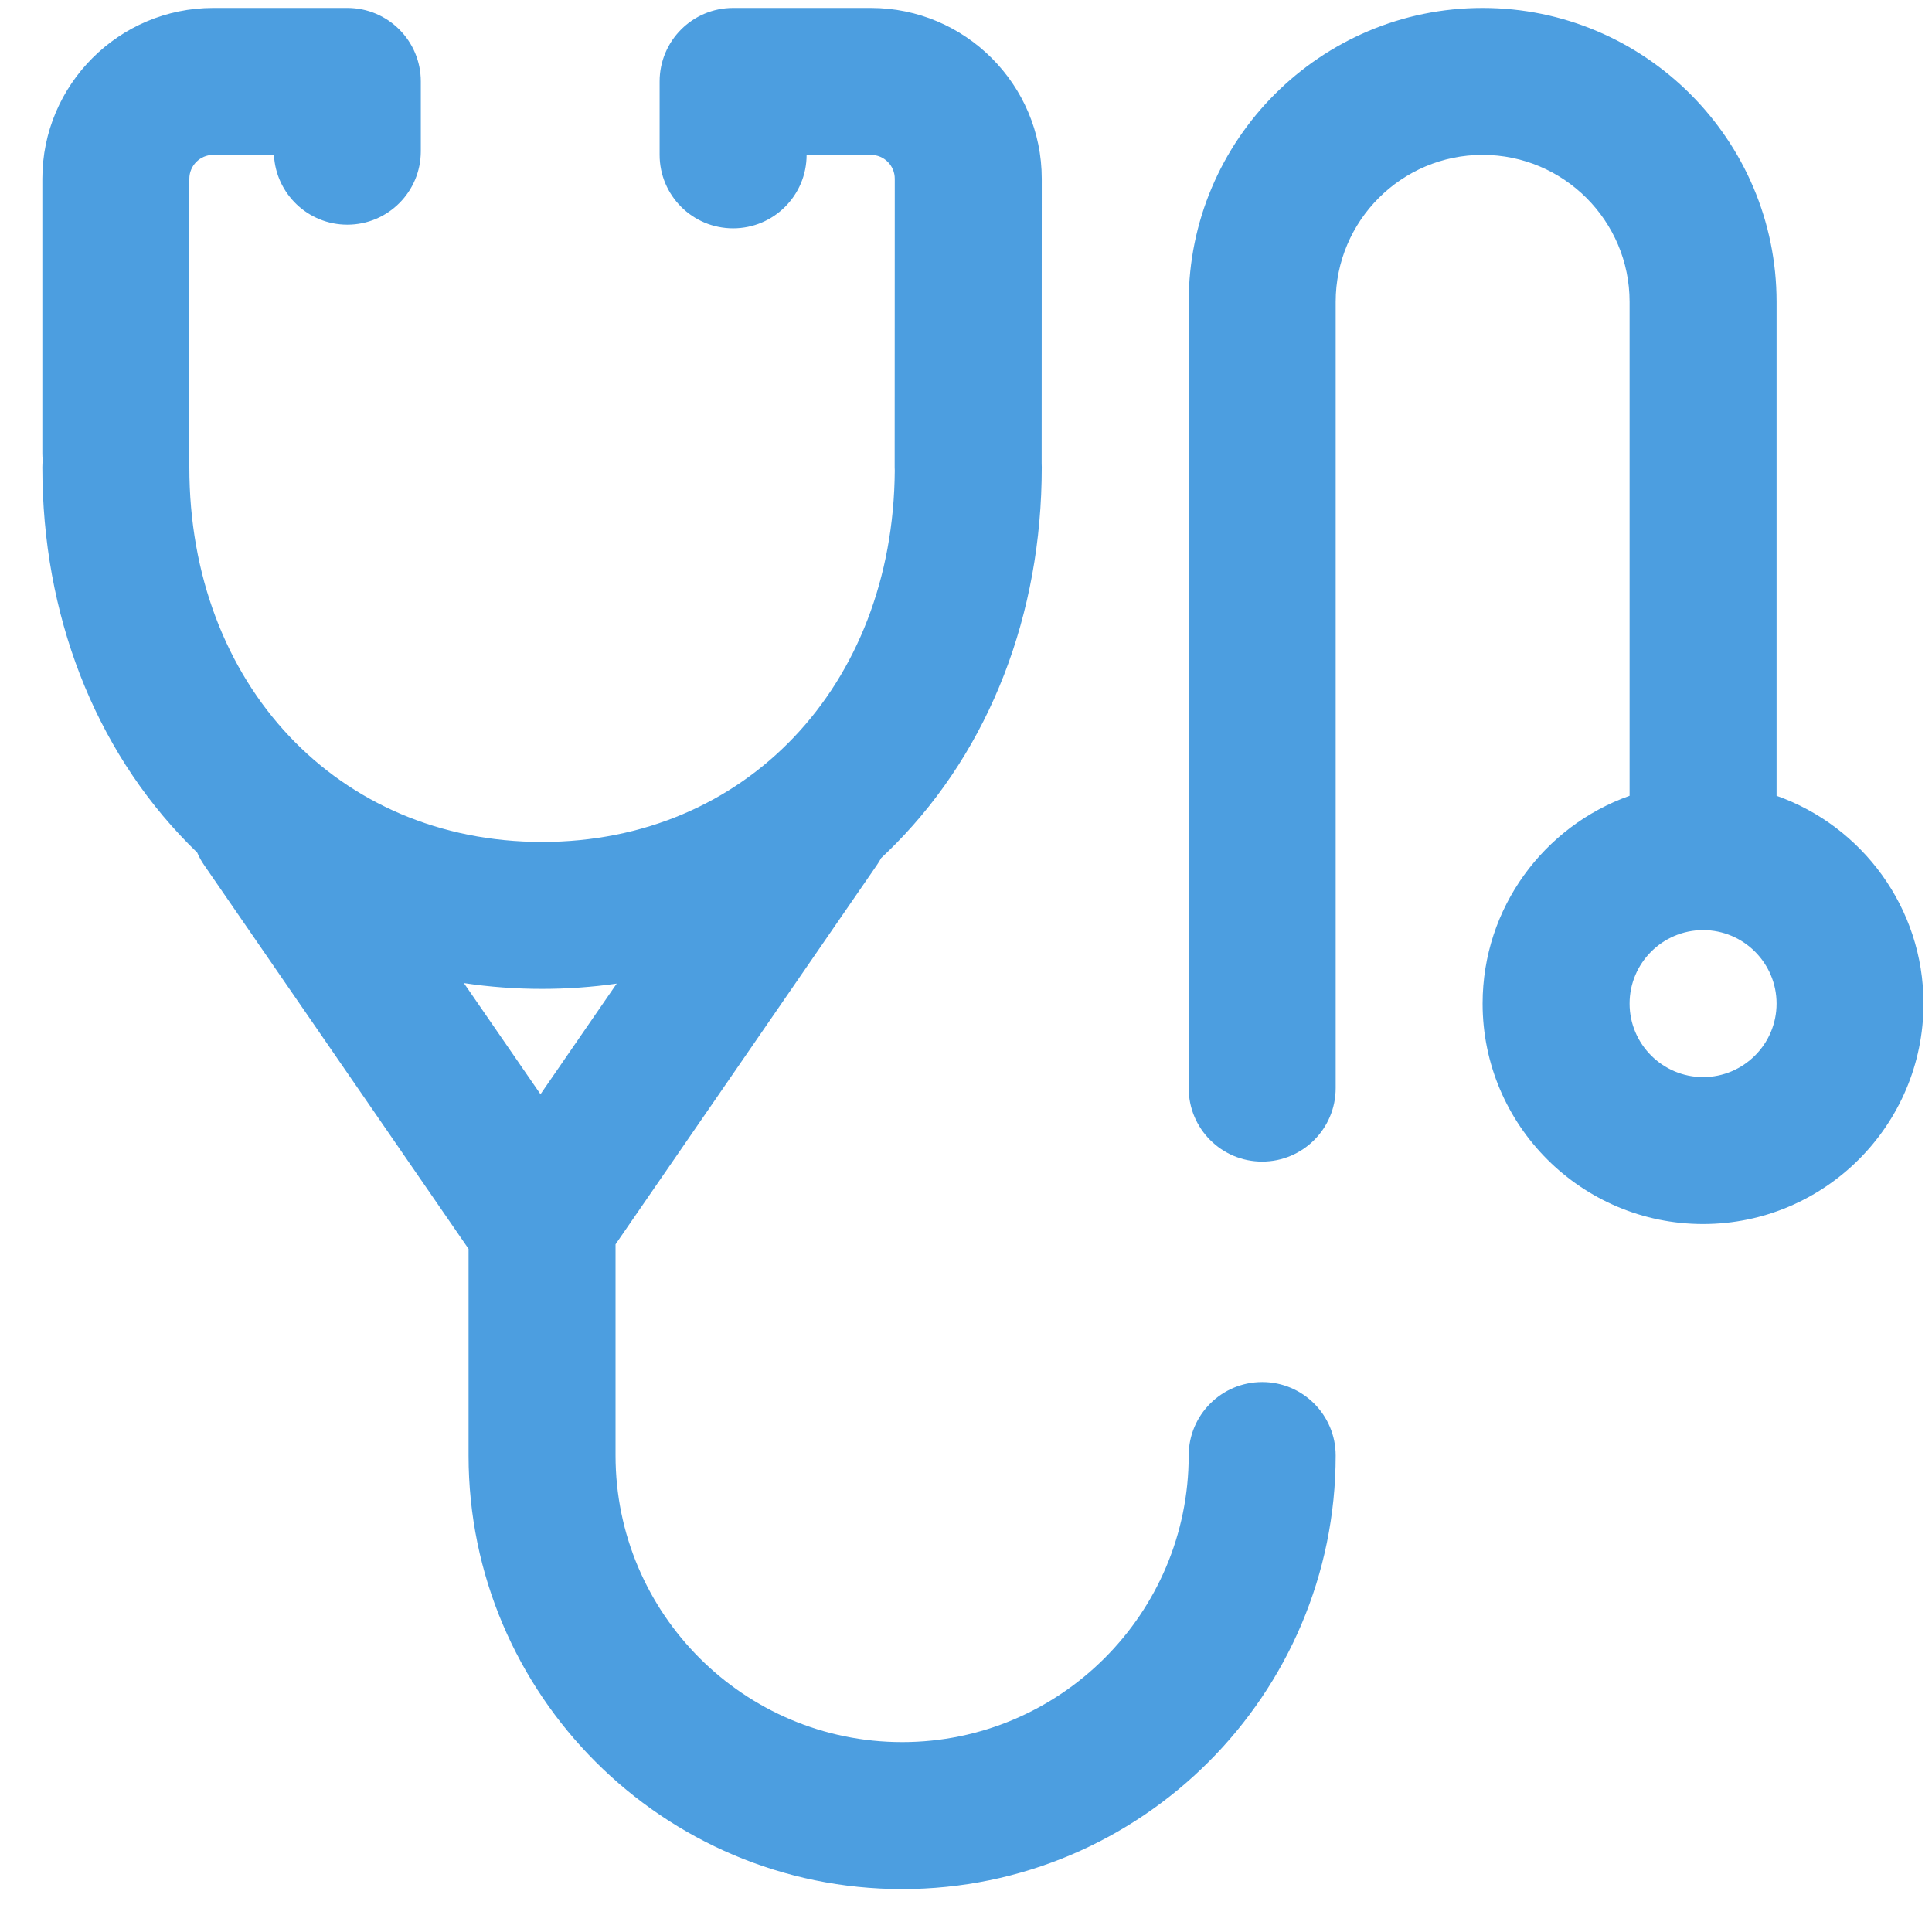 <svg width="38" height="38" viewBox="0 0 38 38" fill="none" xmlns="http://www.w3.org/2000/svg">
<path id="Shape" fill-rule="evenodd" clip-rule="evenodd" d="M23.38 28.628C23.38 27.83 24.027 27.183 24.826 27.183C25.624 27.183 26.271 27.83 26.271 28.628C26.271 33.33 22.446 37.156 17.744 37.156C13.042 37.156 9.216 33.33 9.216 28.628V24.564L4.017 17.018C3.962 16.939 3.916 16.856 3.879 16.77C3.82 16.713 3.762 16.655 3.704 16.596C1.853 14.714 0.833 12.084 0.833 9.189C0.833 9.144 0.836 9.099 0.84 9.055C0.836 9.011 0.833 8.967 0.833 8.922V3.516C0.833 1.663 2.341 0.156 4.194 0.156H6.832C7.63 0.156 8.277 0.803 8.277 1.601V2.974C8.277 3.772 7.63 4.419 6.832 4.419C6.058 4.419 5.426 3.811 5.388 3.046H4.194C3.935 3.046 3.724 3.257 3.724 3.516V8.922C3.724 8.967 3.722 9.011 3.717 9.055C3.721 9.099 3.724 9.144 3.724 9.189C3.724 13.46 6.642 16.56 10.662 16.56C14.66 16.56 17.568 13.493 17.599 9.258C17.598 9.235 17.597 9.212 17.597 9.188L17.599 3.515C17.599 3.257 17.389 3.046 17.129 3.046H15.865C15.865 3.844 15.218 4.491 14.419 4.491C13.621 4.491 12.974 3.844 12.974 3.046V1.601C12.974 0.803 13.621 0.156 14.419 0.156H17.129C18.982 0.156 20.49 1.663 20.49 3.516L20.488 9.114C20.489 9.139 20.49 9.164 20.49 9.189C20.49 12.084 19.47 14.714 17.619 16.596C17.525 16.692 17.429 16.785 17.331 16.877C17.305 16.925 17.277 16.973 17.245 17.018L12.107 24.474V28.628C12.107 31.736 14.635 34.265 17.744 34.265C20.852 34.265 23.38 31.736 23.38 28.628ZM12.13 19.346C11.65 19.415 11.159 19.45 10.661 19.45C10.14 19.45 9.626 19.412 9.124 19.336L10.631 21.522L12.13 19.346ZM34.943 15.652V5.937C34.943 2.749 32.349 0.156 29.161 0.156C25.974 0.156 23.38 2.749 23.38 5.937V21.402C23.38 22.2 24.027 22.847 24.825 22.847C25.624 22.847 26.271 22.2 26.271 21.402V5.937C26.271 4.343 27.567 3.046 29.161 3.046C30.755 3.046 32.052 4.343 32.052 5.937V15.652C30.37 16.249 29.161 17.855 29.161 19.739C29.161 22.131 31.106 24.075 33.497 24.075C35.888 24.075 37.833 22.131 37.833 19.739C37.833 17.855 36.625 16.249 34.943 15.652ZM32.052 19.739C32.052 20.536 32.701 21.185 33.498 21.185C34.294 21.185 34.943 20.536 34.943 19.739C34.943 18.943 34.294 18.294 33.498 18.294C32.701 18.294 32.052 18.943 32.052 19.739Z" fill="#4C9EE0"/>
</svg>
